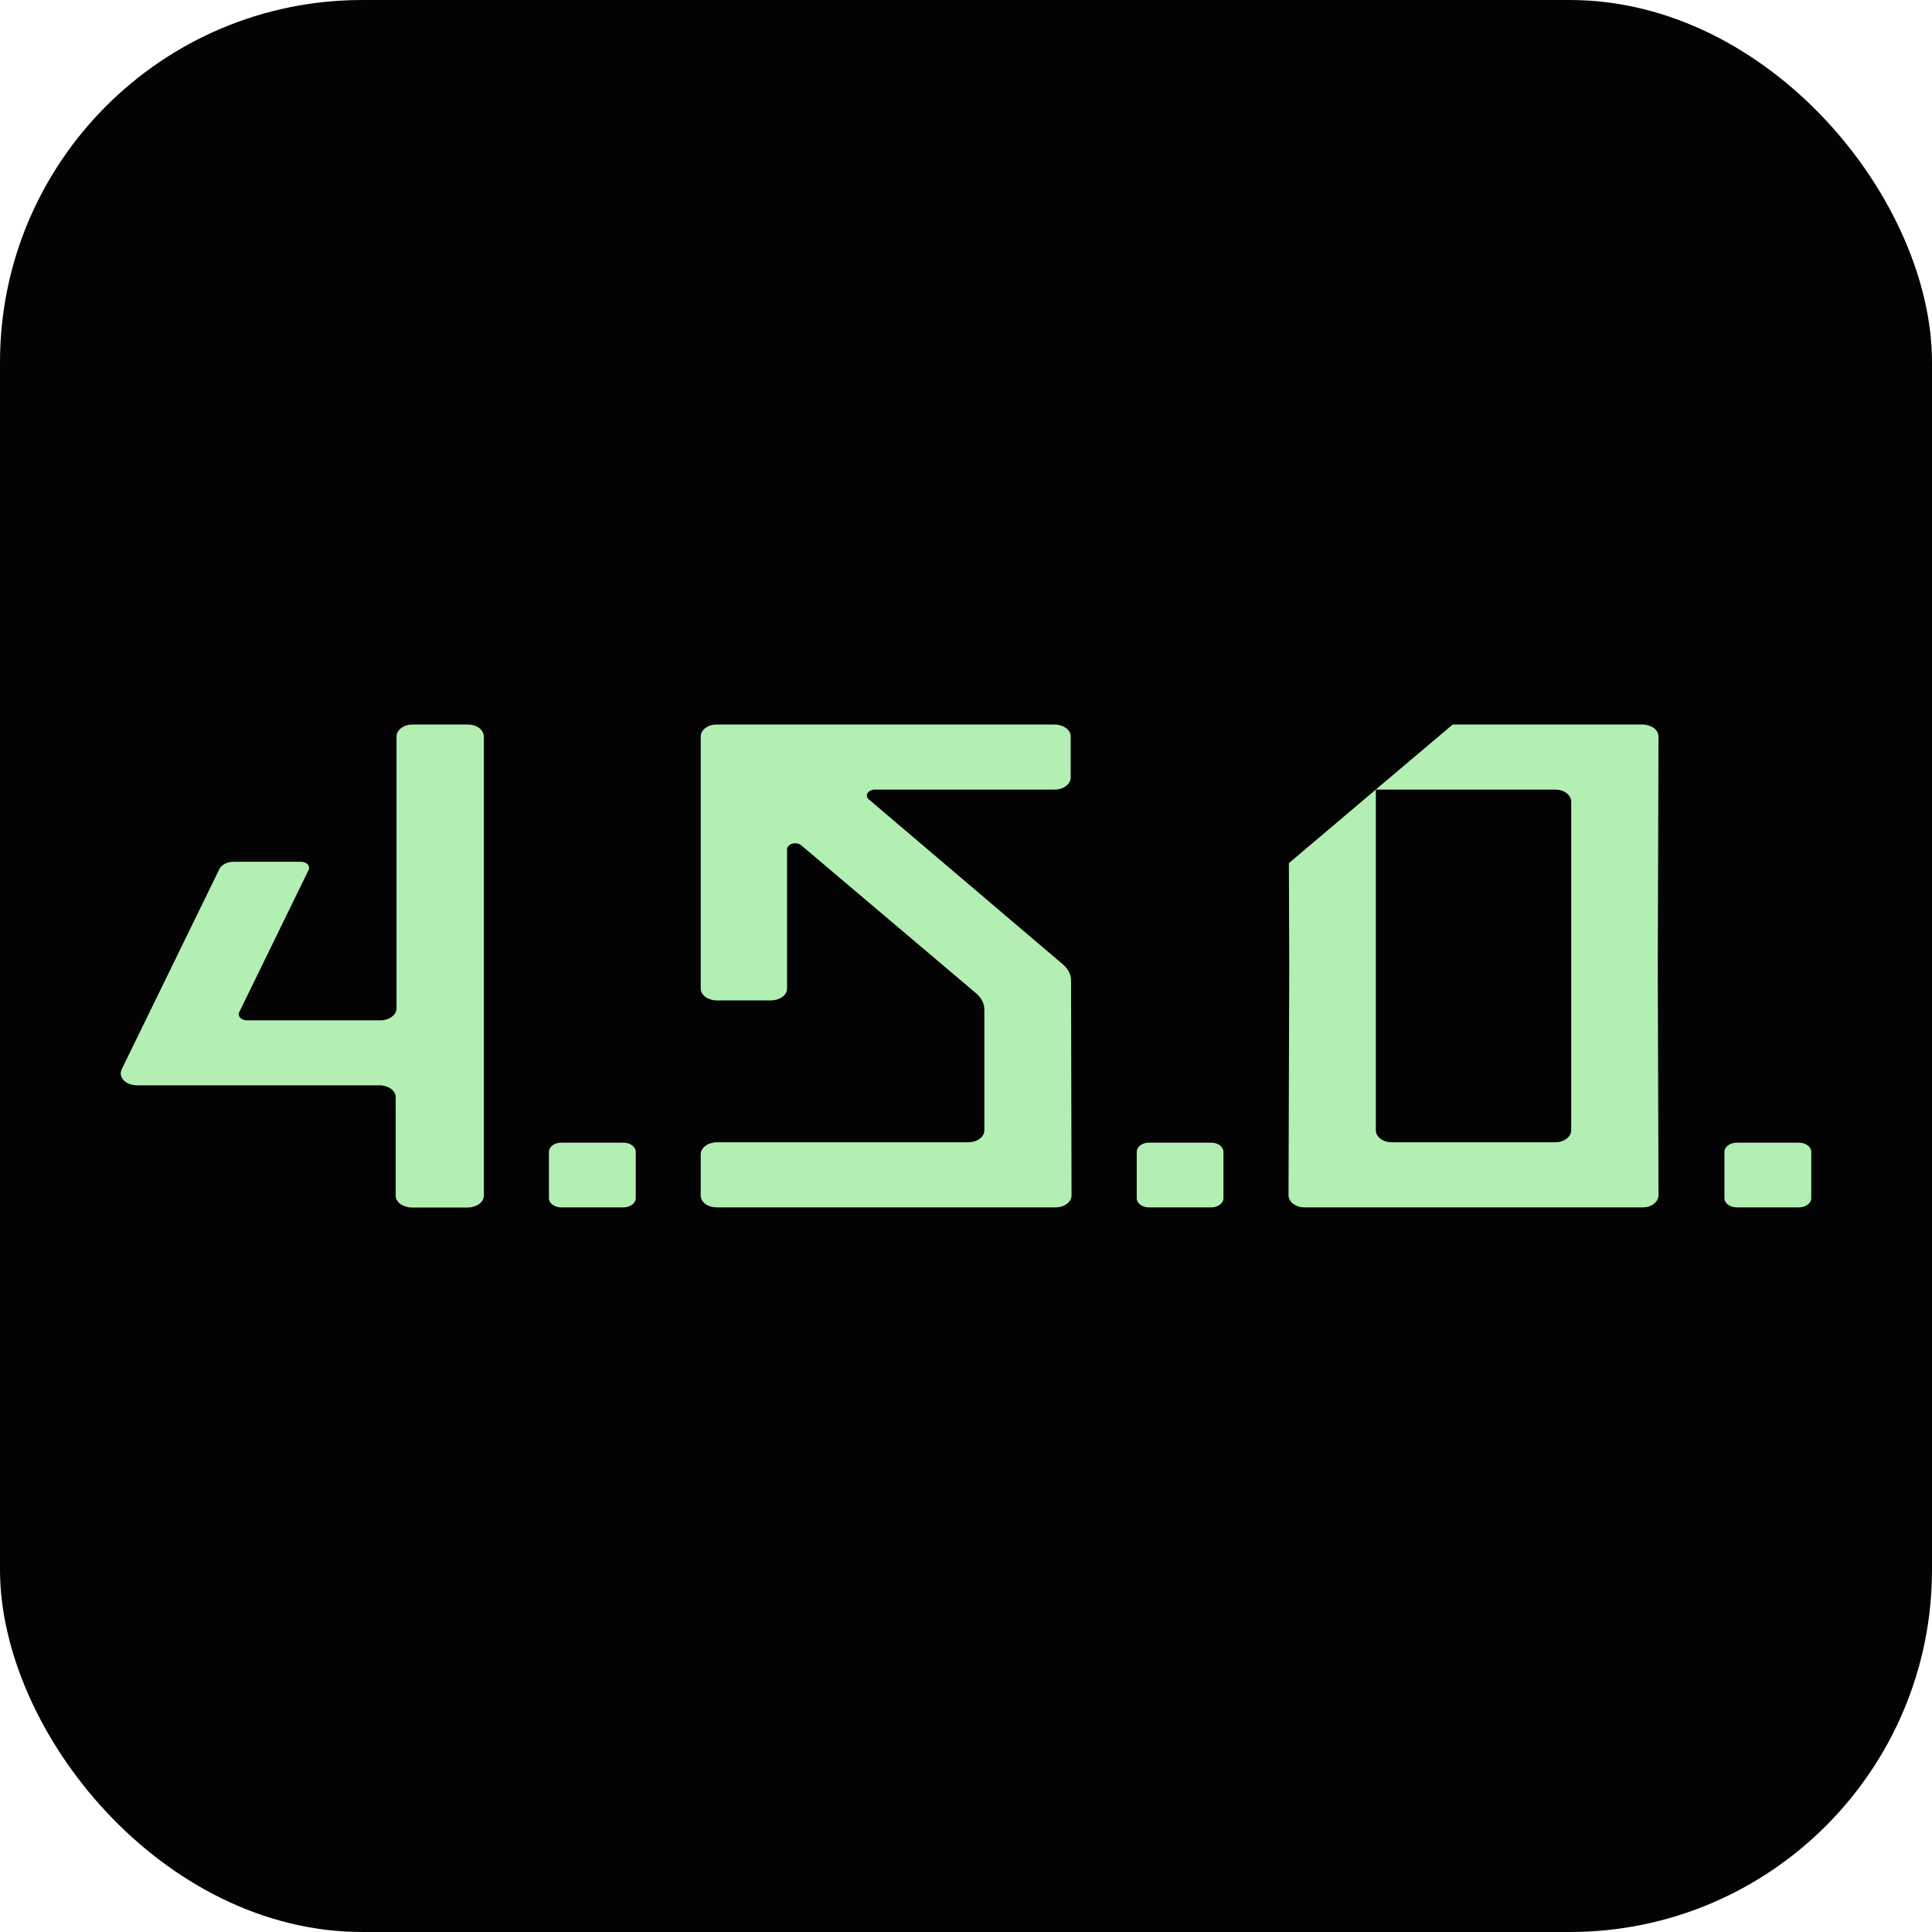 <svg width="16" height="16" viewBox="0 0 16 16" fill="none" xmlns="http://www.w3.org/2000/svg">
<rect width="16" height="16" rx="3" fill="#020302"/>
<path d="M8.741 9.999H5.936C5.901 9.999 5.867 9.989 5.842 9.971C5.817 9.952 5.803 9.927 5.803 9.901V9.56C5.803 9.547 5.806 9.534 5.813 9.522C5.82 9.51 5.829 9.499 5.842 9.49C5.854 9.48 5.869 9.473 5.885 9.468C5.901 9.463 5.918 9.46 5.936 9.46H8.019C8.054 9.46 8.088 9.45 8.113 9.431C8.138 9.413 8.152 9.388 8.152 9.361V8.36C8.152 8.311 8.128 8.265 8.086 8.228L6.635 7C6.626 6.993 6.614 6.987 6.601 6.985C6.588 6.983 6.574 6.983 6.561 6.987C6.549 6.99 6.538 6.997 6.53 7.005C6.523 7.013 6.518 7.023 6.518 7.033V8.186C6.518 8.199 6.515 8.212 6.508 8.224C6.502 8.236 6.492 8.247 6.479 8.256C6.467 8.265 6.452 8.272 6.436 8.277C6.42 8.282 6.403 8.285 6.385 8.285H5.936C5.919 8.285 5.901 8.282 5.885 8.277C5.869 8.272 5.854 8.265 5.842 8.256C5.83 8.247 5.82 8.236 5.813 8.224C5.806 8.212 5.803 8.199 5.803 8.186V6.099C5.803 6.086 5.806 6.073 5.813 6.061C5.82 6.049 5.83 6.038 5.842 6.029C5.854 6.02 5.869 6.012 5.885 6.007C5.901 6.003 5.919 6 5.936 6H8.734C8.751 6 8.769 6.003 8.785 6.008C8.801 6.013 8.815 6.02 8.828 6.029C8.84 6.038 8.85 6.049 8.857 6.061C8.863 6.073 8.867 6.086 8.867 6.099V6.44C8.867 6.466 8.852 6.491 8.828 6.51C8.803 6.528 8.769 6.539 8.734 6.539H7.246C7.233 6.539 7.221 6.542 7.21 6.547C7.199 6.552 7.191 6.559 7.185 6.568C7.18 6.577 7.178 6.586 7.18 6.596C7.182 6.605 7.188 6.614 7.196 6.621L8.804 7.988C8.846 8.024 8.87 8.07 8.87 8.118L8.874 9.901C8.874 9.927 8.86 9.952 8.835 9.97C8.81 9.989 8.776 9.999 8.741 9.999Z" fill="#B3EFB2"/>
<path d="M13.729 8L13.735 9.9C13.735 9.913 13.731 9.926 13.725 9.938C13.718 9.95 13.708 9.961 13.696 9.97C13.684 9.979 13.669 9.987 13.653 9.992C13.636 9.997 13.619 9.999 13.602 9.999H10.805C10.787 9.999 10.77 9.997 10.754 9.992C10.738 9.987 10.723 9.979 10.71 9.97C10.698 9.961 10.688 9.95 10.682 9.938C10.675 9.926 10.671 9.913 10.671 9.9L10.677 8L10.674 7.148L11.394 6.539V9.361C11.394 9.374 11.397 9.387 11.404 9.399C11.411 9.411 11.42 9.422 11.433 9.431C11.445 9.44 11.46 9.448 11.476 9.453C11.492 9.458 11.509 9.46 11.527 9.46H12.879C12.914 9.46 12.948 9.45 12.973 9.431C12.998 9.413 13.012 9.387 13.012 9.361V6.638C13.012 6.612 12.998 6.587 12.973 6.568C12.948 6.549 12.914 6.539 12.879 6.539H11.393L12.031 6H13.602C13.619 6 13.636 6.003 13.653 6.008C13.669 6.013 13.684 6.02 13.696 6.029C13.708 6.038 13.718 6.049 13.725 6.061C13.731 6.073 13.735 6.086 13.735 6.099L13.729 8Z" fill="#B3EFB2"/>
<path d="M5.163 9.463H4.648C4.591 9.463 4.546 9.497 4.546 9.539V9.923C4.546 9.965 4.591 9.999 4.648 9.999H5.163C5.219 9.999 5.265 9.965 5.265 9.923V9.539C5.265 9.497 5.219 9.463 5.163 9.463Z" fill="#B3EFB2"/>
<path d="M10.031 9.463H9.515C9.459 9.463 9.414 9.497 9.414 9.539V9.923C9.414 9.965 9.459 9.999 9.515 9.999H10.031C10.087 9.999 10.132 9.965 10.132 9.923V9.539C10.132 9.497 10.087 9.463 10.031 9.463Z" fill="#B3EFB2"/>
<path d="M14.898 9.463H14.383C14.327 9.463 14.281 9.497 14.281 9.539V9.923C14.281 9.965 14.327 9.999 14.383 9.999H14.898C14.954 9.999 15 9.965 15 9.923V9.539C15 9.497 14.954 9.463 14.898 9.463Z" fill="#B3EFB2"/>
<path d="M1.133 8.988H3.144C3.179 8.988 3.213 8.999 3.238 9.017C3.263 9.036 3.277 9.061 3.277 9.088V9.901C3.277 9.914 3.28 9.927 3.287 9.939C3.294 9.951 3.303 9.962 3.316 9.971C3.328 9.98 3.343 9.987 3.359 9.992C3.375 9.997 3.392 10 3.41 10H3.874C3.891 10 3.909 9.997 3.925 9.992C3.941 9.987 3.956 9.98 3.968 9.971C3.98 9.962 3.99 9.951 3.997 9.939C4.003 9.927 4.007 9.914 4.007 9.901V6.099C4.007 6.073 3.993 6.048 3.968 6.029C3.943 6.01 3.909 6 3.874 6H3.417C3.382 6 3.348 6.01 3.323 6.029C3.298 6.048 3.284 6.073 3.284 6.099V8.35C3.284 8.377 3.27 8.402 3.245 8.42C3.22 8.439 3.187 8.45 3.151 8.45H2.043C2.033 8.45 2.022 8.448 2.013 8.444C2.003 8.44 1.995 8.435 1.989 8.428C1.983 8.422 1.979 8.414 1.977 8.406C1.976 8.398 1.977 8.39 1.981 8.383L2.556 7.204C2.56 7.196 2.561 7.188 2.559 7.18C2.558 7.173 2.554 7.165 2.548 7.158C2.542 7.152 2.534 7.147 2.524 7.143C2.515 7.139 2.504 7.137 2.494 7.137H1.931C1.906 7.137 1.882 7.143 1.862 7.154C1.841 7.164 1.826 7.179 1.817 7.197L1.008 8.855C1.001 8.87 0.998 8.886 1.001 8.902C1.004 8.918 1.012 8.933 1.024 8.946C1.036 8.959 1.053 8.97 1.072 8.977C1.091 8.984 1.112 8.988 1.133 8.988Z" fill="#B3EFB2"/>
</svg>
